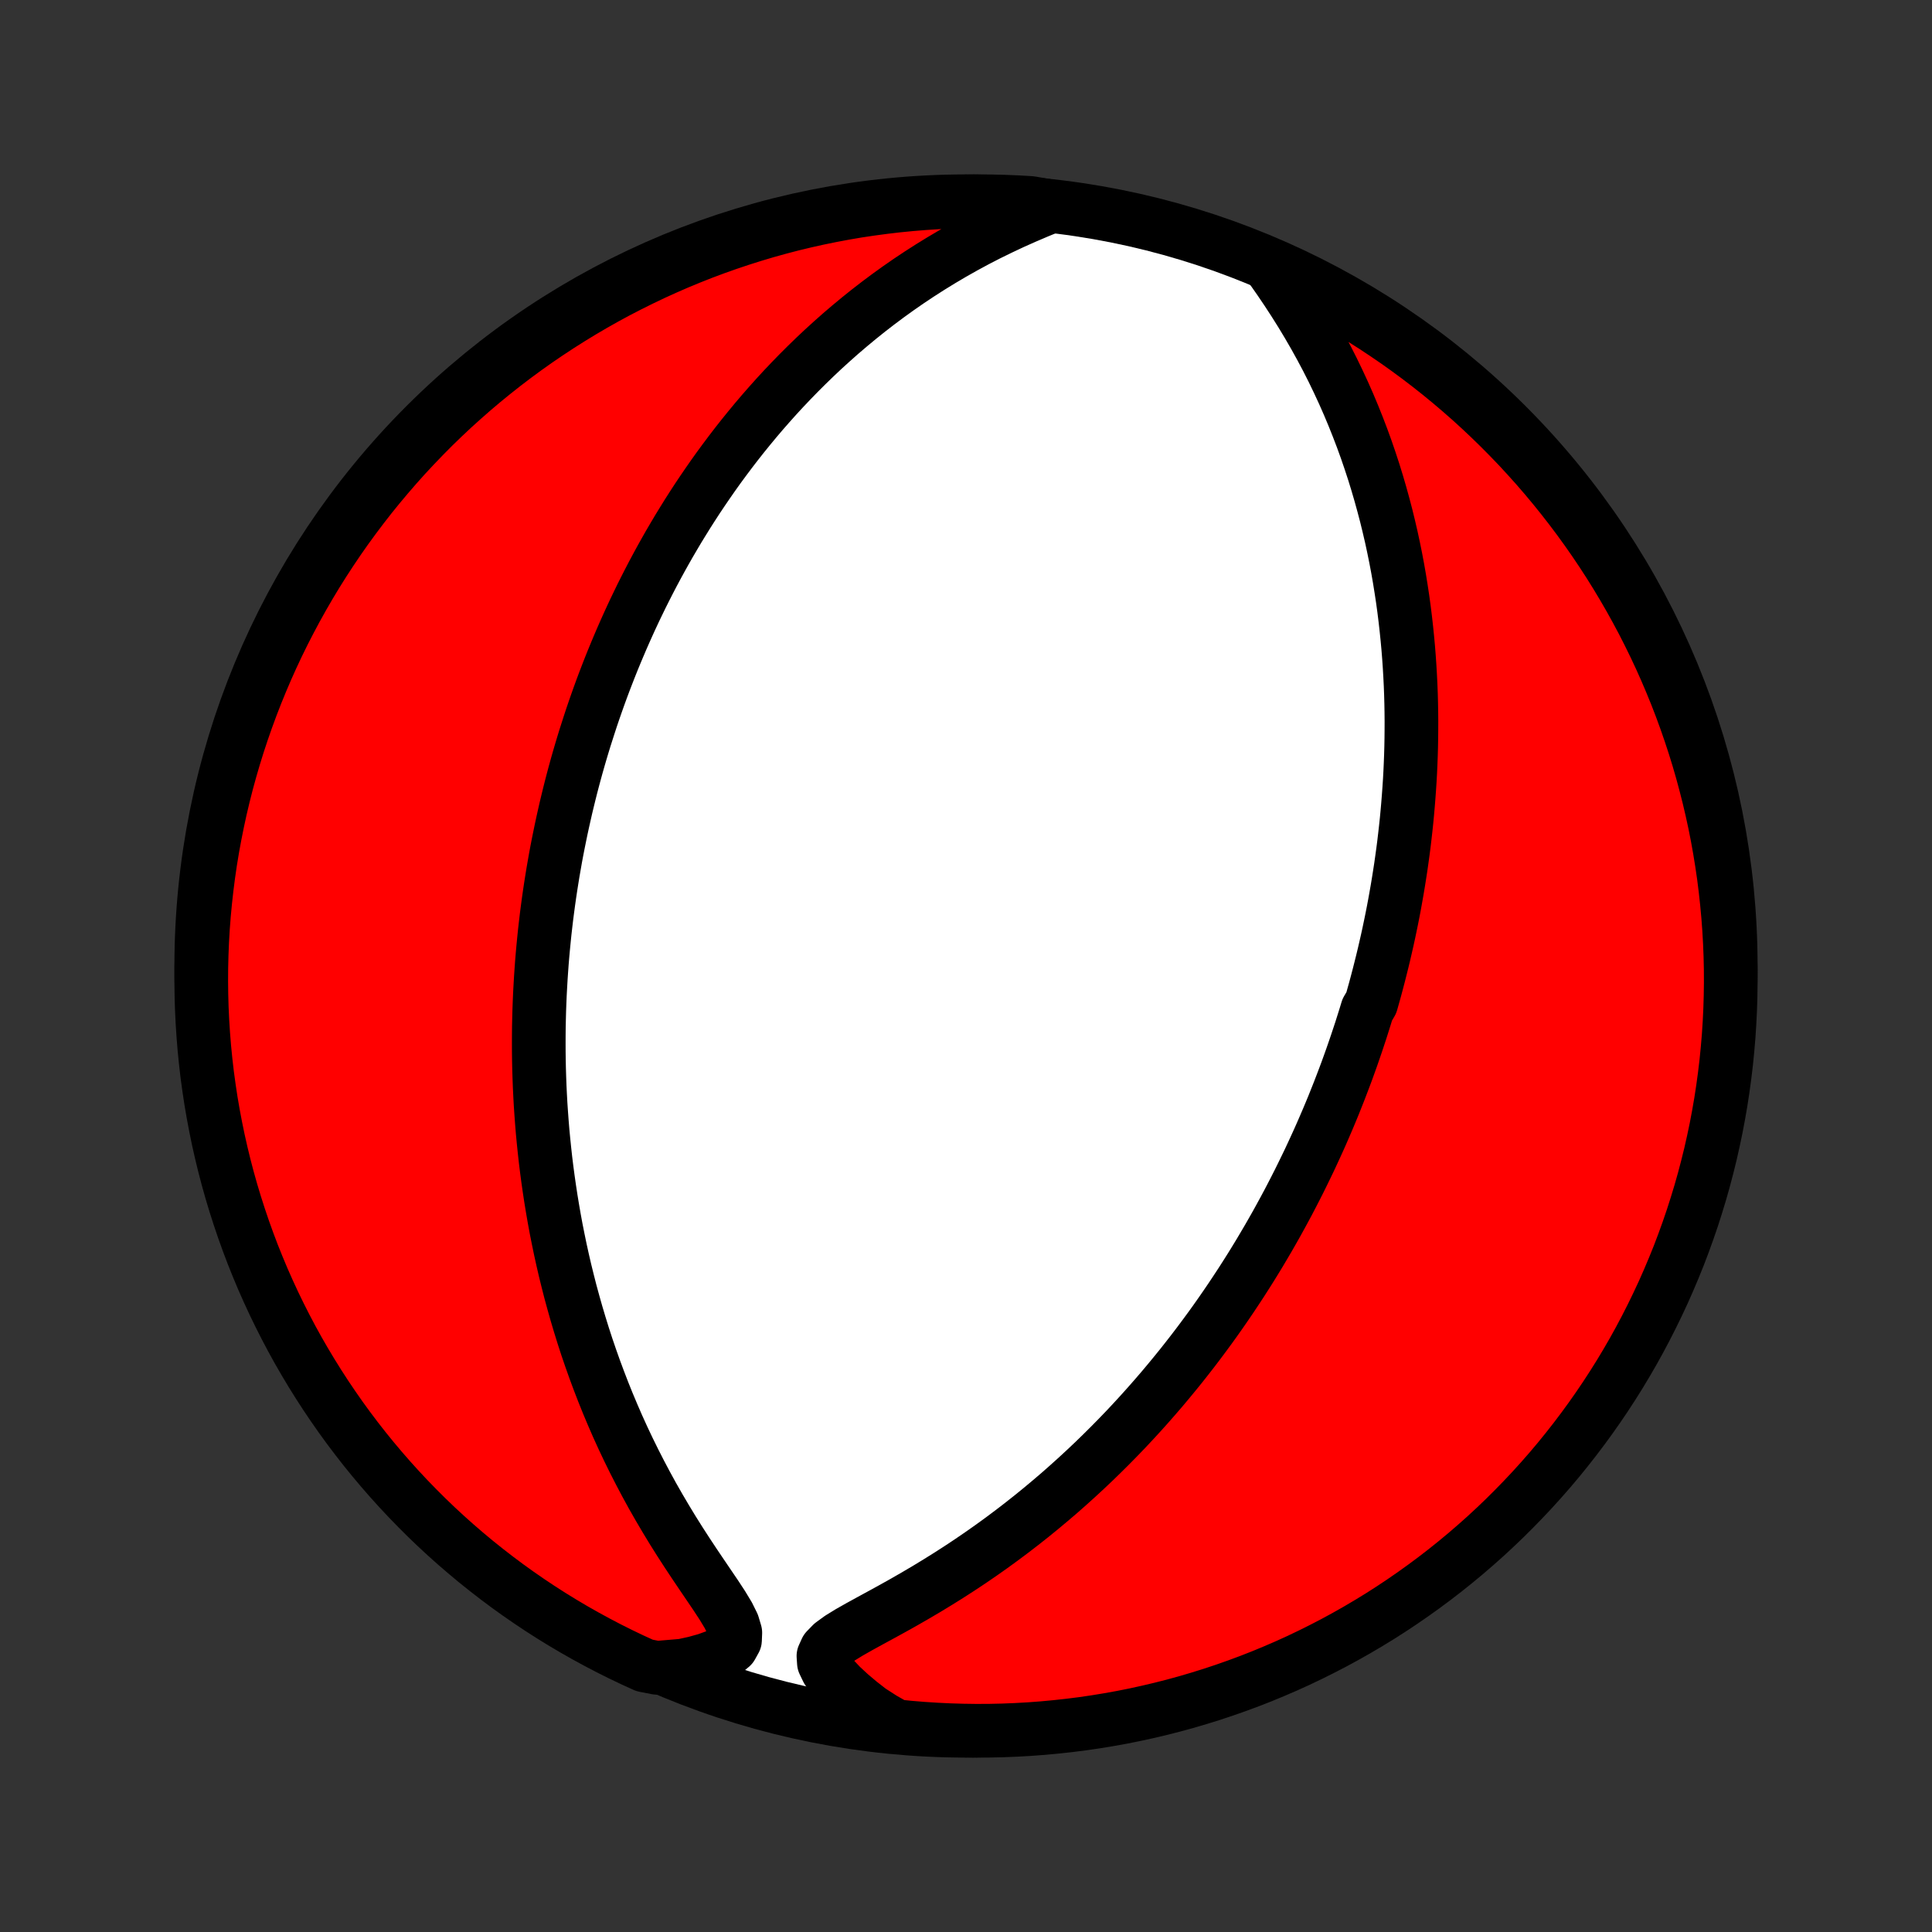 <?xml version="1.0" encoding="utf-8" standalone="no"?>
<!DOCTYPE svg PUBLIC "-//W3C//DTD SVG 1.1//EN"
  "http://www.w3.org/Graphics/SVG/1.1/DTD/svg11.dtd">
<!-- Created with matplotlib (http://matplotlib.org/) -->
<svg height="72pt" version="1.1" viewBox="0 0 72 72" width="72pt" xmlns="http://www.w3.org/2000/svg" xmlns:xlink="http://www.w3.org/1999/xlink">
 <rect x="0" y="0" width="72" height="72" fill="#333333" stroke="none"/>
 <defs>
  <style type="text/css">
*{stroke-linecap:butt;stroke-linejoin:round;}
  </style>
 </defs>
 <g id="figure_1">
  <g id="patch_1">
   <path d="
M0 72
L72 72
L72 0
L0 0
z
" style="fill:none;"/>
  </g>
  <g id="axes_1">
   <g id="PatchCollection_1">
    <defs>
     <path d="
M36 -7.5
C43.558 -7.5 50.808 -10.503 56.153 -15.848
C61.497 -21.192 64.5 -28.442 64.5 -36
C64.5 -43.558 61.497 -50.808 56.153 -56.153
C50.808 -61.497 43.558 -64.5 36 -64.5
C28.442 -64.5 21.192 -61.497 15.848 -56.153
C10.503 -50.808 7.5 -43.558 7.5 -36
C7.5 -28.442 10.503 -21.192 15.848 -15.848
C21.192 -10.503 28.442 -7.5 36 -7.5
z
" id="C0_0_a811fe30f3"/>
     <path d="
M47.399 -61.975
L47.681 -61.572
L47.958 -61.162
L48.228 -60.748
L48.49 -60.331
L48.743 -59.911
L48.988 -59.488
L49.223 -59.064
L49.449 -58.639
L49.665 -58.213
L49.871 -57.786
L50.068 -57.361
L50.256 -56.935
L50.434 -56.511
L50.603 -56.088
L50.764 -55.667
L50.916 -55.248
L51.059 -54.831
L51.195 -54.416
L51.322 -54.004
L51.442 -53.594
L51.554 -53.188
L51.66 -52.785
L51.758 -52.384
L51.85 -51.988
L51.935 -51.594
L52.014 -51.204
L52.087 -50.818
L52.154 -50.435
L52.215 -50.056
L52.272 -49.68
L52.323 -49.309
L52.369 -48.94
L52.41 -48.576
L52.447 -48.215
L52.48 -47.858
L52.508 -47.505
L52.532 -47.155
L52.552 -46.809
L52.569 -46.466
L52.582 -46.127
L52.591 -45.791
L52.597 -45.459
L52.6 -45.129
L52.599 -44.803
L52.596 -44.481
L52.59 -44.161
L52.581 -43.845
L52.569 -43.531
L52.555 -43.221
L52.538 -42.913
L52.518 -42.608
L52.496 -42.306
L52.472 -42.006
L52.446 -41.709
L52.418 -41.414
L52.387 -41.122
L52.354 -40.832
L52.32 -40.544
L52.283 -40.258
L52.244 -39.975
L52.204 -39.693
L52.161 -39.414
L52.117 -39.136
L52.071 -38.86
L52.023 -38.586
L51.974 -38.313
L51.923 -38.042
L51.87 -37.773
L51.815 -37.505
L51.759 -37.238
L51.701 -36.972
L51.641 -36.708
L51.58 -36.445
L51.517 -36.183
L51.452 -35.922
L51.386 -35.661
L51.318 -35.402
L51.249 -35.144
L51.177 -34.886
L51.105 -34.629
L50.954 -34.372
L50.876 -34.116
L50.796 -33.861
L50.715 -33.605
L50.631 -33.351
L50.546 -33.096
L50.459 -32.842
L50.371 -32.588
L50.28 -32.334
L50.188 -32.08
L50.093 -31.826
L49.996 -31.572
L49.898 -31.317
L49.797 -31.063
L49.695 -30.808
L49.59 -30.553
L49.483 -30.298
L49.373 -30.042
L49.262 -29.786
L49.148 -29.529
L49.031 -29.272
L48.912 -29.014
L48.791 -28.755
L48.666 -28.496
L48.539 -28.235
L48.41 -27.974
L48.277 -27.712
L48.142 -27.45
L48.004 -27.186
L47.862 -26.921
L47.717 -26.655
L47.57 -26.388
L47.418 -26.12
L47.264 -25.851
L47.105 -25.581
L46.944 -25.309
L46.778 -25.036
L46.609 -24.762
L46.435 -24.487
L46.258 -24.21
L46.076 -23.933
L45.89 -23.653
L45.7 -23.373
L45.505 -23.091
L45.306 -22.808
L45.102 -22.524
L44.892 -22.238
L44.678 -21.951
L44.459 -21.663
L44.234 -21.374
L44.004 -21.083
L43.768 -20.792
L43.527 -20.5
L43.28 -20.206
L43.026 -19.912
L42.767 -19.617
L42.502 -19.322
L42.23 -19.026
L41.952 -18.729
L41.667 -18.433
L41.375 -18.136
L41.077 -17.84
L40.772 -17.543
L40.459 -17.247
L40.14 -16.952
L39.814 -16.658
L39.481 -16.364
L39.14 -16.073
L38.792 -15.782
L38.438 -15.494
L38.076 -15.208
L37.707 -14.924
L37.331 -14.643
L36.948 -14.365
L36.559 -14.091
L36.163 -13.82
L35.762 -13.554
L35.355 -13.292
L34.943 -13.035
L34.527 -12.782
L34.107 -12.535
L33.686 -12.293
L33.264 -12.057
L32.845 -11.827
L32.431 -11.602
L32.03 -11.382
L31.649 -11.166
L31.301 -10.952
L31.006 -10.737
L30.792 -10.517
L30.687 -10.286
L30.704 -10.036
L30.835 -9.764
L31.057 -9.474
L31.343 -9.171
L31.675 -8.863
L32.041 -8.554
L32.433 -8.249
L32.898 -7.95
L33.393 -7.669
L33.889 -7.619
L34.385 -7.578
L34.882 -7.546
L35.379 -7.522
L35.877 -7.507
L36.374 -7.5
L36.871 -7.502
L37.368 -7.513
L37.865 -7.533
L38.361 -7.561
L38.856 -7.598
L39.351 -7.644
L39.844 -7.698
L40.337 -7.76
L40.828 -7.832
L41.317 -7.912
L41.805 -8
L42.291 -8.097
L42.775 -8.203
L43.257 -8.317
L43.737 -8.439
L44.215 -8.57
L44.69 -8.71
L45.162 -8.857
L45.632 -9.013
L46.098 -9.177
L46.562 -9.349
L47.022 -9.529
L47.479 -9.718
L47.933 -9.914
L48.383 -10.118
L48.829 -10.331
L49.271 -10.551
L49.709 -10.778
L50.143 -11.014
L50.573 -11.257
L50.998 -11.508
L51.419 -11.765
L51.835 -12.031
L52.246 -12.304
L52.652 -12.584
L53.053 -12.871
L53.449 -13.165
L53.84 -13.466
L54.225 -13.774
L54.605 -14.089
L54.978 -14.41
L55.347 -14.738
L55.709 -15.073
L56.065 -15.413
L56.415 -15.761
L56.759 -16.114
L57.097 -16.473
L57.428 -16.838
L57.753 -17.209
L58.071 -17.586
L58.382 -17.969
L58.687 -18.357
L58.984 -18.75
L59.275 -19.149
L59.558 -19.552
L59.835 -19.961
L60.104 -20.375
L60.366 -20.793
L60.62 -21.216
L60.867 -21.643
L61.106 -22.075
L61.337 -22.511
L61.561 -22.952
L61.777 -23.396
L61.986 -23.844
L62.186 -24.296
L62.378 -24.751
L62.563 -25.209
L62.739 -25.672
L62.907 -26.137
L63.067 -26.605
L63.218 -27.076
L63.362 -27.55
L63.497 -28.026
L63.623 -28.505
L63.742 -28.986
L63.851 -29.469
L63.953 -29.954
L64.045 -30.441
L64.13 -30.93
L64.205 -31.42
L64.272 -31.912
L64.331 -32.404
L64.38 -32.898
L64.422 -33.393
L64.454 -33.889
L64.478 -34.385
L64.493 -34.882
L64.5 -35.379
L64.498 -35.877
L64.487 -36.374
L64.467 -36.871
L64.439 -37.368
L64.402 -37.865
L64.356 -38.361
L64.302 -38.856
L64.24 -39.351
L64.168 -39.844
L64.088 -40.337
L64 -40.828
L63.903 -41.317
L63.797 -41.805
L63.683 -42.291
L63.56 -42.775
L63.43 -43.257
L63.291 -43.737
L63.143 -44.215
L62.987 -44.69
L62.823 -45.162
L62.651 -45.632
L62.471 -46.098
L62.282 -46.562
L62.086 -47.022
L61.882 -47.479
L61.669 -47.933
L61.449 -48.383
L61.222 -48.829
L60.986 -49.271
L60.743 -49.709
L60.492 -50.143
L60.234 -50.573
L59.969 -50.998
L59.696 -51.419
L59.416 -51.835
L59.129 -52.246
L58.835 -52.652
L58.534 -53.053
L58.226 -53.449
L57.911 -53.84
L57.59 -54.225
L57.262 -54.605
L56.927 -54.978
L56.587 -55.347
L56.239 -55.709
L55.886 -56.065
L55.527 -56.415
L55.162 -56.759
L54.791 -57.097
L54.414 -57.428
L54.031 -57.753
L53.643 -58.071
L53.25 -58.382
L52.851 -58.687
L52.448 -58.984
L52.039 -59.275
L51.625 -59.558
L51.207 -59.835
L50.784 -60.104
L50.357 -60.366
L49.925 -60.62
L49.489 -60.867
L49.048 -61.106
L48.604 -61.337
L48.156 -61.561
z
" id="C0_1_29888b52a1"/>
     <path d="
M39.152 -64.308
L38.68 -64.115
L38.209 -63.914
L37.742 -63.706
L37.281 -63.489
L36.825 -63.266
L36.377 -63.035
L35.937 -62.797
L35.505 -62.553
L35.081 -62.303
L34.665 -62.047
L34.259 -61.787
L33.861 -61.522
L33.472 -61.252
L33.093 -60.979
L32.722 -60.702
L32.36 -60.422
L32.007 -60.139
L31.662 -59.853
L31.326 -59.566
L30.999 -59.276
L30.68 -58.986
L30.369 -58.693
L30.067 -58.4
L29.772 -58.106
L29.485 -57.811
L29.205 -57.516
L28.933 -57.221
L28.669 -56.926
L28.411 -56.631
L28.16 -56.336
L27.916 -56.041
L27.678 -55.747
L27.447 -55.454
L27.222 -55.161
L27.003 -54.869
L26.789 -54.578
L26.582 -54.288
L26.38 -53.998
L26.183 -53.71
L25.991 -53.423
L25.805 -53.137
L25.623 -52.852
L25.447 -52.568
L25.274 -52.286
L25.107 -52.004
L24.943 -51.724
L24.784 -51.444
L24.629 -51.166
L24.478 -50.889
L24.331 -50.614
L24.188 -50.339
L24.048 -50.065
L23.911 -49.792
L23.779 -49.52
L23.649 -49.25
L23.523 -48.98
L23.4 -48.711
L23.28 -48.443
L23.163 -48.176
L23.049 -47.909
L22.938 -47.644
L22.829 -47.379
L22.723 -47.114
L22.62 -46.85
L22.519 -46.587
L22.421 -46.325
L22.325 -46.062
L22.232 -45.8
L22.141 -45.539
L22.052 -45.278
L21.966 -45.016
L21.882 -44.755
L21.799 -44.495
L21.719 -44.234
L21.641 -43.973
L21.565 -43.713
L21.491 -43.452
L21.419 -43.191
L21.349 -42.929
L21.281 -42.668
L21.215 -42.406
L21.151 -42.144
L21.088 -41.881
L21.028 -41.617
L20.969 -41.353
L20.912 -41.089
L20.857 -40.823
L20.803 -40.557
L20.751 -40.29
L20.701 -40.022
L20.654 -39.753
L20.607 -39.483
L20.563 -39.211
L20.52 -38.939
L20.479 -38.665
L20.44 -38.39
L20.403 -38.113
L20.367 -37.835
L20.334 -37.555
L20.302 -37.274
L20.273 -36.991
L20.245 -36.706
L20.219 -36.419
L20.195 -36.13
L20.174 -35.84
L20.154 -35.547
L20.137 -35.252
L20.121 -34.955
L20.108 -34.655
L20.097 -34.353
L20.089 -34.049
L20.082 -33.742
L20.079 -33.432
L20.078 -33.12
L20.079 -32.805
L20.083 -32.487
L20.09 -32.166
L20.1 -31.842
L20.112 -31.515
L20.128 -31.185
L20.146 -30.852
L20.169 -30.515
L20.194 -30.175
L20.222 -29.832
L20.255 -29.486
L20.291 -29.136
L20.33 -28.782
L20.374 -28.425
L20.422 -28.064
L20.474 -27.7
L20.53 -27.332
L20.591 -26.961
L20.656 -26.586
L20.726 -26.207
L20.802 -25.825
L20.882 -25.439
L20.968 -25.049
L21.059 -24.656
L21.157 -24.259
L21.259 -23.859
L21.369 -23.456
L21.484 -23.049
L21.606 -22.64
L21.734 -22.227
L21.869 -21.811
L22.012 -21.393
L22.161 -20.973
L22.318 -20.55
L22.482 -20.125
L22.654 -19.698
L22.834 -19.27
L23.021 -18.84
L23.217 -18.409
L23.421 -17.978
L23.633 -17.547
L23.853 -17.116
L24.081 -16.685
L24.316 -16.256
L24.56 -15.828
L24.811 -15.402
L25.068 -14.978
L25.332 -14.558
L25.6 -14.143
L25.872 -13.732
L26.145 -13.327
L26.415 -12.929
L26.678 -12.541
L26.924 -12.165
L27.142 -11.804
L27.31 -11.465
L27.403 -11.154
L27.392 -10.879
L27.262 -10.644
L27.024 -10.447
L26.702 -10.282
L26.32 -10.144
L25.898 -10.027
L25.448 -9.928
L24.475 -9.846
L24.022 -9.934
L23.572 -10.139
L23.127 -10.352
L22.685 -10.573
L22.247 -10.802
L21.814 -11.038
L21.384 -11.282
L20.96 -11.533
L20.539 -11.792
L20.124 -12.058
L19.713 -12.332
L19.308 -12.612
L18.907 -12.9
L18.512 -13.195
L18.122 -13.497
L17.737 -13.805
L17.358 -14.121
L16.984 -14.443
L16.617 -14.771
L16.255 -15.106
L15.899 -15.448
L15.55 -15.796
L15.207 -16.149
L14.87 -16.509
L14.539 -16.875
L14.215 -17.247
L13.898 -17.624
L13.587 -18.007
L13.283 -18.396
L12.986 -18.79
L12.696 -19.189
L12.414 -19.593
L12.138 -20.002
L11.87 -20.416
L11.609 -20.835
L11.355 -21.259
L11.109 -21.686
L10.87 -22.119
L10.64 -22.555
L10.417 -22.996
L10.201 -23.441
L9.994 -23.889
L9.794 -24.341
L9.603 -24.797
L9.419 -25.256
L9.244 -25.718
L9.077 -26.183
L8.918 -26.652
L8.767 -27.123
L8.624 -27.597
L8.49 -28.074
L8.364 -28.553
L8.247 -29.034
L8.138 -29.517
L8.038 -30.003
L7.946 -30.49
L7.862 -30.979
L7.788 -31.469
L7.721 -31.961
L7.664 -32.454
L7.615 -32.948
L7.575 -33.443
L7.543 -33.939
L7.52 -34.435
L7.506 -34.932
L7.5 -35.429
L7.503 -35.927
L7.515 -36.424
L7.535 -36.921
L7.564 -37.418
L7.602 -37.915
L7.649 -38.411
L7.704 -38.906
L7.767 -39.4
L7.839 -39.894
L7.92 -40.386
L8.01 -40.877
L8.108 -41.366
L8.214 -41.854
L8.329 -42.34
L8.452 -42.824
L8.584 -43.305
L8.724 -43.785
L8.872 -44.262
L9.029 -44.737
L9.194 -45.209
L9.367 -45.679
L9.548 -46.145
L9.737 -46.608
L9.934 -47.068
L10.139 -47.525
L10.352 -47.978
L10.573 -48.428
L10.802 -48.873
L11.038 -49.315
L11.282 -49.753
L11.533 -50.186
L11.792 -50.616
L12.058 -51.04
L12.332 -51.461
L12.612 -51.876
L12.9 -52.287
L13.195 -52.692
L13.497 -53.093
L13.805 -53.489
L14.121 -53.879
L14.443 -54.263
L14.771 -54.642
L15.106 -55.016
L15.448 -55.383
L15.796 -55.745
L16.149 -56.101
L16.509 -56.45
L16.875 -56.794
L17.247 -57.13
L17.624 -57.461
L18.007 -57.785
L18.396 -58.102
L18.79 -58.413
L19.189 -58.717
L19.593 -59.014
L20.002 -59.304
L20.416 -59.586
L20.835 -59.862
L21.259 -60.13
L21.686 -60.391
L22.119 -60.645
L22.555 -60.891
L22.996 -61.13
L23.441 -61.36
L23.889 -61.583
L24.341 -61.799
L24.797 -62.006
L25.256 -62.206
L25.718 -62.397
L26.183 -62.581
L26.652 -62.756
L27.123 -62.923
L27.597 -63.082
L28.074 -63.233
L28.553 -63.376
L29.034 -63.51
L29.517 -63.636
L30.003 -63.753
L30.49 -63.862
L30.979 -63.962
L31.469 -64.054
L31.961 -64.138
L32.454 -64.212
L32.948 -64.278
L33.443 -64.336
L33.939 -64.385
L34.435 -64.425
L34.932 -64.457
L35.429 -64.48
L35.927 -64.494
L36.424 -64.5
L36.921 -64.497
L37.418 -64.485
L37.915 -64.465
L38.411 -64.436
z
" id="C0_2_a9e6cccec9"/>
    </defs>
    <g clip-path="url(#p1bffca34e9)">
     <use style="fill:#ffffff;stroke:#000000;stroke-width:2.0;" x="0.0" xlink:href="#C0_0_a811fe30f3" y="72.0"/>
    </g>
    <g clip-path="url(#p1bffca34e9)">
     <use style="fill:#ff0000;stroke:#000000;stroke-width:2.0;" x="0.0" xlink:href="#C0_1_29888b52a1" y="72.0"/>
    </g>
    <g clip-path="url(#p1bffca34e9)">
     <use style="fill:#ff0000;stroke:#000000;stroke-width:2.0;" x="0.0" xlink:href="#C0_2_a9e6cccec9" y="72.0"/>
    </g>
   </g>
  </g>
 </g>
 <defs>
  <clipPath id="p1bffca34e9">
   <rect height="72.0" width="72.0" x="0.0" y="0.0"/>
  </clipPath>
 </defs>
</svg>
